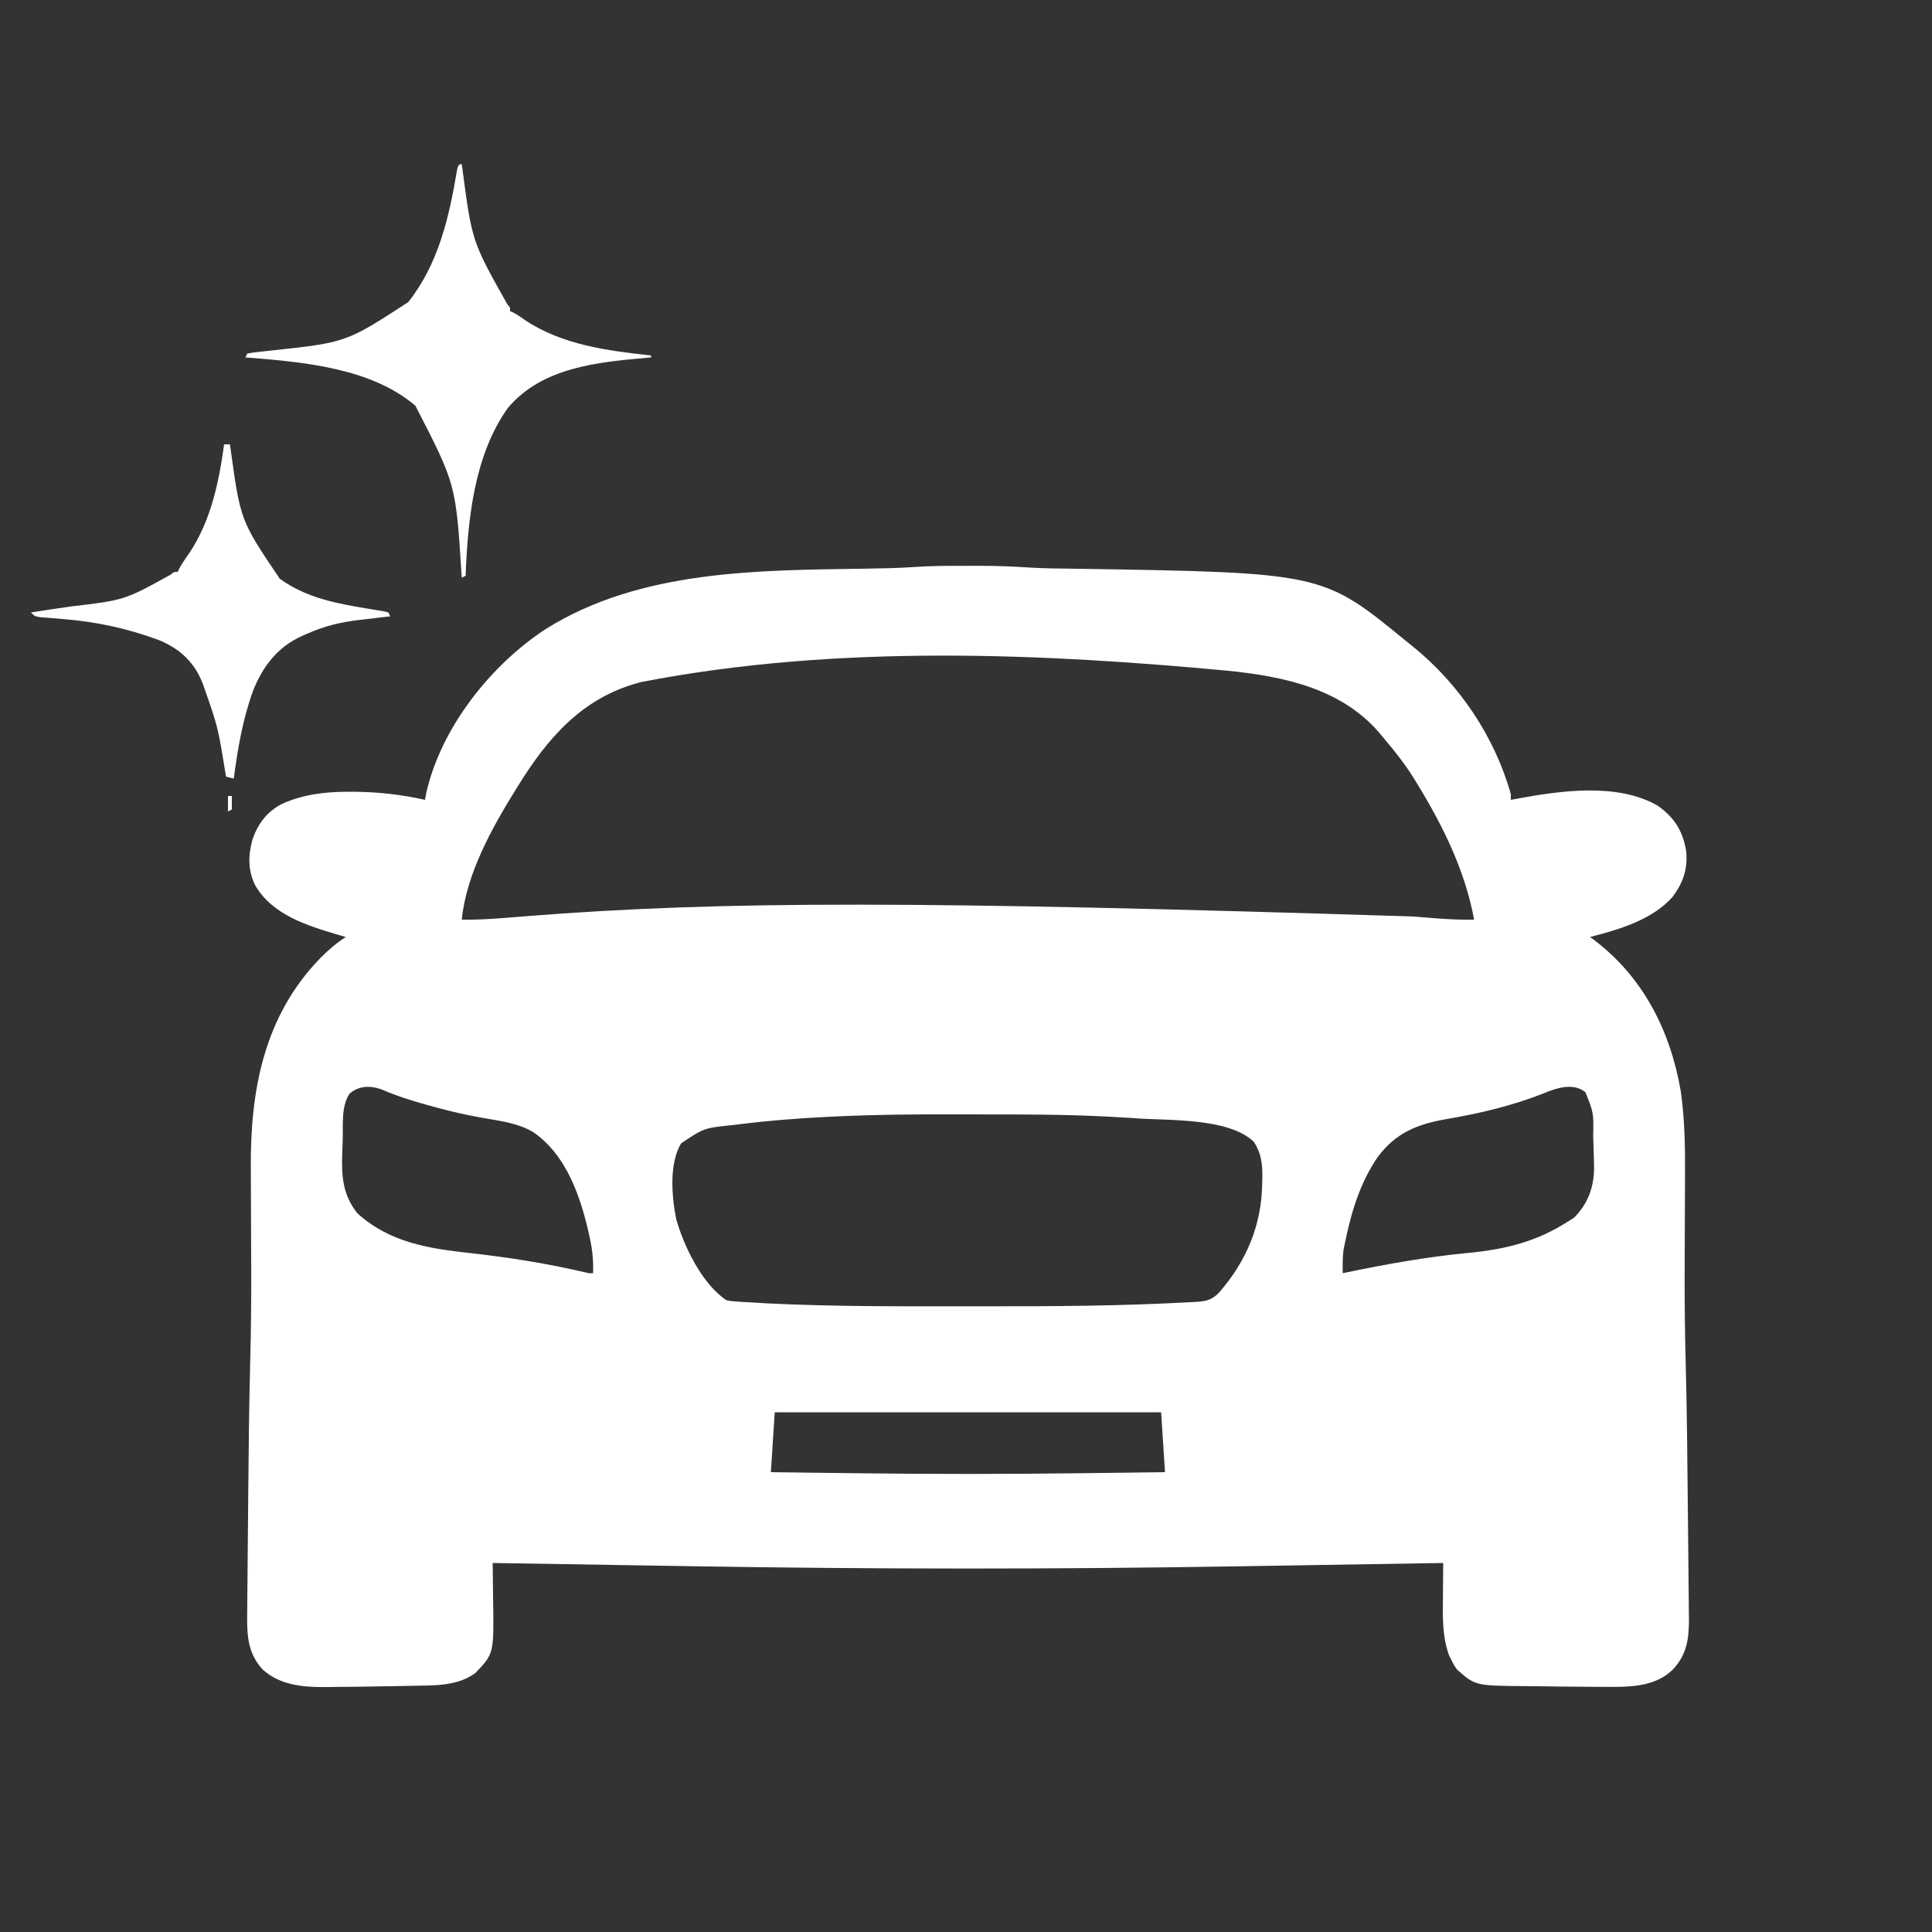 <?xml version="1.0" encoding="UTF-8"?>
<svg version="1.1" xmlns="http://www.w3.org/2000/svg" width="1000" height="1000">
<rect width="100%" height="100%" fill="#333333" stroke="none"/>
<path d="M0 0 C2.579 0.005 5.159 0 7.738 -0.006 C16.622 -0.01 25.41 0.261 34.275 0.885 C42.413 1.4 50.579 1.395 58.73 1.518 C186.202 3.528 186.202 3.528 229.582 39.13 C230.612 39.949 231.642 40.767 232.703 41.611 C256.827 61.103 275.118 88.204 283.582 118.13 C283.582 119.12 283.582 120.11 283.582 121.13 C284.682 120.925 285.781 120.72 286.914 120.509 C309.46 116.367 338.634 112.145 359.582 124.13 C368.288 130.325 372.546 137.084 374.328 147.552 C375.258 156.996 372.737 164.257 367.02 171.693 C356.341 183.41 339.472 188.283 324.582 192.13 C325.104 192.508 325.626 192.886 326.164 193.275 C352.006 212.6 366.201 240.657 371.582 272.13 C373.542 286.273 373.846 300.383 373.742 314.634 C373.736 316.651 373.731 318.668 373.726 320.685 C373.713 325.96 373.689 331.235 373.661 336.51 C373.612 345.864 373.579 355.218 373.555 364.572 C373.552 365.607 373.549 366.642 373.546 367.709 C373.513 382.809 373.712 397.889 374.104 412.984 C374.727 437.04 374.962 461.1 375.177 485.162 C375.237 491.972 375.307 498.781 375.384 505.59 C375.451 511.604 375.507 517.619 375.559 523.633 C375.582 526.154 375.608 528.674 375.639 531.194 C375.68 534.689 375.708 538.183 375.733 541.678 C375.748 542.695 375.763 543.712 375.779 544.76 C375.824 555.155 374.803 563.348 367.582 571.13 C359.254 579.459 347.568 580.248 336.431 580.27 C335.223 580.265 334.015 580.26 332.77 580.255 C331.491 580.251 330.212 580.246 328.895 580.241 C325.27 580.222 321.645 580.189 318.02 580.153 C315.44 580.129 312.859 580.111 310.279 580.092 C305.617 580.056 300.956 579.996 296.295 579.921 C294.464 579.894 292.634 579.874 290.803 579.86 C265.142 579.648 265.142 579.648 255.582 571.13 C254.07 568.904 254.07 568.904 252.895 566.505 C252.301 565.341 252.301 565.341 251.695 564.154 C247.946 553.972 248.343 543.688 248.457 533.005 C248.467 531.365 248.476 529.724 248.484 528.083 C248.506 524.099 248.541 520.115 248.582 516.13 C247.65 516.146 246.718 516.161 245.758 516.177 C222.541 516.562 199.325 516.937 176.108 517.304 C164.878 517.481 153.649 517.661 142.419 517.849 C48.071 519.418 -46.171 519.367 -140.518 517.794 C-151.794 517.607 -163.071 517.428 -174.347 517.25 C-197.371 516.886 -220.394 516.512 -243.418 516.13 C-243.402 517.123 -243.387 518.115 -243.37 519.137 C-243.315 522.881 -243.281 526.625 -243.253 530.37 C-243.238 531.979 -243.218 533.587 -243.192 535.196 C-242.749 563.047 -242.749 563.047 -252.418 573.13 C-259.672 578.387 -268.624 579.416 -277.332 579.544 C-278.172 579.564 -279.013 579.583 -279.879 579.604 C-282.6 579.664 -285.321 579.71 -288.043 579.755 C-289.928 579.792 -291.814 579.829 -293.699 579.866 C-299.272 579.971 -304.845 580.053 -310.418 580.13 C-311.622 580.148 -311.622 580.148 -312.85 580.167 C-317.706 580.239 -322.562 580.287 -327.418 580.318 C-329.192 580.337 -329.192 580.337 -331.002 580.357 C-342.333 580.369 -353.806 579.168 -362.531 571.201 C-370.912 562.004 -370.59 551.857 -370.456 539.975 C-370.448 538.893 -370.44 537.812 -370.431 536.697 C-370.404 533.127 -370.368 529.556 -370.332 525.986 C-370.31 523.459 -370.289 520.931 -370.268 518.404 C-370.222 513.087 -370.173 507.77 -370.121 502.453 C-370.056 495.778 -369.998 489.104 -369.943 482.429 C-369.742 458.413 -369.501 434.404 -368.875 410.396 C-368.478 395.118 -368.349 379.854 -368.391 364.572 C-368.393 363.546 -368.396 362.521 -368.399 361.464 C-368.425 352.08 -368.464 342.697 -368.514 333.313 C-368.541 328.082 -368.558 322.85 -368.569 317.619 C-368.575 315.674 -368.585 313.729 -368.599 311.785 C-368.892 271.336 -361.767 233.116 -332.736 203.155 C-328.574 198.942 -324.441 195.289 -319.418 192.13 C-320.604 191.79 -321.79 191.45 -323.012 191.099 C-339.152 186.326 -357.628 180.711 -366.449 165.154 C-370.175 157.372 -369.945 149.75 -367.699 141.486 C-364.817 133.398 -360.304 127.39 -352.668 123.318 C-341.502 118.278 -330.161 116.932 -318.043 116.943 C-317.085 116.944 -316.127 116.944 -315.14 116.945 C-302.731 117.05 -290.532 118.395 -278.418 121.13 C-278.212 119.955 -278.005 118.779 -277.793 117.568 C-270.131 83.696 -244.297 51.103 -215.501 32.425 C-166.69 2.092 -106.116 2.308 -50.469 1.471 C-42.034 1.34 -33.628 1.203 -25.211 0.611 C-16.803 0.026 -8.424 -0.021 0 0 Z M-166.418 60.13 C-167.081 60.308 -167.745 60.486 -168.428 60.668 C-197.43 68.701 -215.185 89.408 -230.418 114.13 C-230.846 114.818 -231.274 115.505 -231.715 116.213 C-244.019 136.053 -257.021 159.557 -259.418 183.13 C-251.55 183.29 -243.803 182.785 -235.965 182.142 C-233.965 181.984 -231.965 181.826 -229.964 181.669 C-228.557 181.558 -227.15 181.447 -225.742 181.336 C-124.459 173.312 -23.043 173.426 233.035 181.504 C234.416 181.613 235.798 181.722 237.179 181.83 C239.725 182.031 242.271 182.236 244.817 182.445 C251.423 182.968 257.955 183.265 264.582 183.13 C259.911 157.891 248.685 135.03 235.395 113.255 C234.754 112.205 234.113 111.154 233.453 110.071 C229.001 102.96 224.009 96.52 218.582 90.13 C217.584 88.913 217.584 88.913 216.566 87.672 C196.805 63.693 166.663 57.33 137.25 54.316 C44.242 45.654 -63.336 40.14 -166.418 60.13 Z M-317.418 273.13 C-321.945 279.694 -320.786 289.524 -321.031 297.188 C-321.105 299.426 -321.196 301.664 -321.287 303.902 C-321.708 315.642 -321.093 325.61 -313.418 335.13 C-296.739 350.3 -276.406 353.383 -254.944 355.737 C-234.911 357.971 -215.363 361.081 -195.739 365.643 C-193.487 366.199 -193.487 366.199 -191.418 366.13 C-191.248 359.811 -191.736 354.168 -193.105 348.005 C-193.286 347.182 -193.466 346.359 -193.651 345.51 C-198.001 326.297 -205.371 304.752 -222.418 293.13 C-230.369 288.366 -239.636 287.328 -248.617 285.742 C-259.454 283.806 -269.982 281.253 -280.543 278.13 C-281.669 277.798 -282.794 277.466 -283.954 277.124 C-289.854 275.339 -295.562 273.374 -301.213 270.907 C-306.904 268.902 -312.719 269.143 -317.418 273.13 Z M300.207 273.193 C284.239 279.468 267.47 283.432 250.582 286.318 C235.263 288.94 224.106 293.359 214.582 306.13 C205.289 319.785 200.842 335.117 197.582 351.13 C197.382 352.097 197.182 353.064 196.977 354.06 C196.458 358.096 196.501 362.068 196.582 366.13 C197.208 366 197.835 365.869 198.48 365.735 C219.427 361.395 240.276 357.66 261.582 355.63 C281.026 353.749 296.984 349.844 313.582 339.13 C314.49 338.553 315.397 337.975 316.332 337.38 C323.245 330.468 326.43 322.145 326.675 312.46 C326.659 308.919 326.551 305.384 326.416 301.847 C326.332 299.635 326.27 297.424 326.211 295.212 C326.459 283.145 326.459 283.145 322.198 272.464 C315.896 267.262 306.846 270.392 300.207 273.193 Z M-66.82 285.052 C-67.699 285.094 -68.577 285.135 -69.483 285.178 C-85.187 285.935 -100.812 287.181 -116.418 289.13 C-117.354 289.245 -118.291 289.36 -119.255 289.478 C-134.002 290.988 -134.002 290.988 -145.867 298.904 C-152.196 309.429 -150.722 326.464 -148.418 338.13 C-144.374 352.436 -134.982 371.754 -122.418 380.13 C-120.281 380.573 -120.281 380.573 -117.914 380.724 C-117.021 380.798 -116.127 380.871 -115.207 380.947 C-77.996 383.397 -40.502 383.305 -3.229 383.261 C1.613 383.255 6.455 383.258 11.297 383.264 C46.7 383.3 82.225 383.134 117.582 381.13 C118.479 381.093 119.376 381.056 120.3 381.017 C125.623 380.68 128.765 380.169 132.582 376.13 C146.832 359.834 154.696 340.951 154.895 319.318 C154.938 317.755 154.938 317.755 154.982 316.16 C155.037 309.438 154.331 303.851 150.582 298.13 C137.533 285.692 107.071 287.191 90.27 286.005 C88.675 285.892 88.675 285.892 87.049 285.777 C83.228 285.528 79.406 285.321 75.582 285.13 C74.738 285.087 73.894 285.044 73.024 284.999 C51.891 283.953 30.755 283.943 9.601 283.945 C5.617 283.945 1.633 283.938 -2.351 283.925 C-23.864 283.852 -45.328 284.034 -66.82 285.052 Z M-97.418 438.13 C-98.078 448.36 -98.738 458.59 -99.418 469.13 C-88.758 469.263 -78.097 469.394 -67.437 469.522 C-62.483 469.581 -57.529 469.641 -52.575 469.703 C-14.823 470.174 22.894 470.139 60.646 469.667 C65.622 469.605 70.598 469.546 75.574 469.486 C85.244 469.369 94.913 469.251 104.582 469.13 C103.922 458.9 103.262 448.67 102.582 438.13 C36.582 438.13 -29.418 438.13 -97.418 438.13 Z " fill="#FFFFFF" transform="translate(498.418,292.87)"/>
<path d="M0 0 C0.33 0 0.66 0 1 0 C1.135 0.918 1.135 0.918 1.272 1.854 C6.274 39.933 6.274 39.933 24.676 72.641 C26 74 26 74 26 76 C26.583 76.275 27.165 76.549 27.766 76.832 C29.935 77.966 31.775 79.246 33.75 80.688 C53.11 93.573 76.395 96.508 99 99 C99 99.33 99 99.66 99 100 C97.877 100.097 97.877 100.097 96.731 100.196 C71.232 102.471 42.75 105.099 25 126 C7.44 150.366 4.122 183.836 3 213 C2.34 213.33 1.68 213.66 1 214 C0.941 213.098 0.941 213.098 0.88 212.178 C-2.053 165.643 -2.053 165.643 -23 125 C-46.209 105.211 -81.896 102.283 -111 100 C-110.505 99.01 -110.505 99.01 -110 98 C-107.438 97.501 -107.438 97.501 -104 97.141 C-102.732 96.998 -101.465 96.855 -100.158 96.708 C-99.48 96.634 -98.803 96.56 -98.104 96.484 C-58.825 92.281 -58.825 92.281 -26.707 71.383 C-11.05 51.608 -5.554 27.525 -1.461 3.167 C-1 1 -1 1 0 0 Z " fill="#FFFFFF" transform="translate(238,85)"/>
<path d="M0 0 C0.99 0 1.98 0 3 0 C3.115 0.769 3.23 1.537 3.348 2.329 C8.448 39.385 8.448 39.385 28.781 69.512 C42.335 79.442 58.21 82.361 74.395 85.047 C75.086 85.164 75.777 85.281 76.49 85.401 C78.398 85.721 80.308 86.028 82.219 86.333 C83.137 86.553 84.054 86.773 85 87 C85.33 87.66 85.66 88.32 86 89 C84.739 89.142 84.739 89.142 83.452 89.288 C80.265 89.656 77.081 90.04 73.897 90.434 C72.531 90.6 71.165 90.76 69.798 90.914 C60.276 91.989 51.818 94.09 43 98 C42.053 98.417 41.106 98.834 40.13 99.264 C27.649 104.942 20.142 114.763 15.068 127.303 C9.668 142.09 7.038 157.441 5 173 C3.68 172.67 2.36 172.34 1 172 C0.85 171.114 0.699 170.229 0.544 169.316 C-3.225 146.098 -3.225 146.098 -11 124 C-11.336 123.196 -11.673 122.391 -12.02 121.562 C-16.452 111.603 -24.228 105.028 -34.278 101.112 C-50.361 95.212 -66.211 91.797 -83.25 90.438 C-86.006 90.217 -88.761 89.985 -91.516 89.746 C-93.314 89.602 -93.314 89.602 -95.149 89.455 C-98 89 -98 89 -100 87 C-93.234 85.947 -86.467 84.921 -79.688 83.957 C-51.548 80.65 -51.548 80.65 -27.426 67.285 C-26 66 -26 66 -24 66 C-23.633 65.194 -23.633 65.194 -23.258 64.371 C-21.694 61.423 -19.781 58.803 -17.875 56.062 C-6.775 39.247 -2.7 19.664 0 0 Z " fill="#FFFFFF" transform="translate(116,230)"/>
<path d="M0 0 C0.66 0 1.32 0 2 0 C2 2.31 2 4.62 2 7 C1.01 7.495 1.01 7.495 0 8 C0 5.36 0 2.72 0 0 Z " fill="#FFFFFF" transform="translate(118,412)"/>
<path d="" fill="#FFFFFF" transform="translate(0,0)"/>
</svg>
